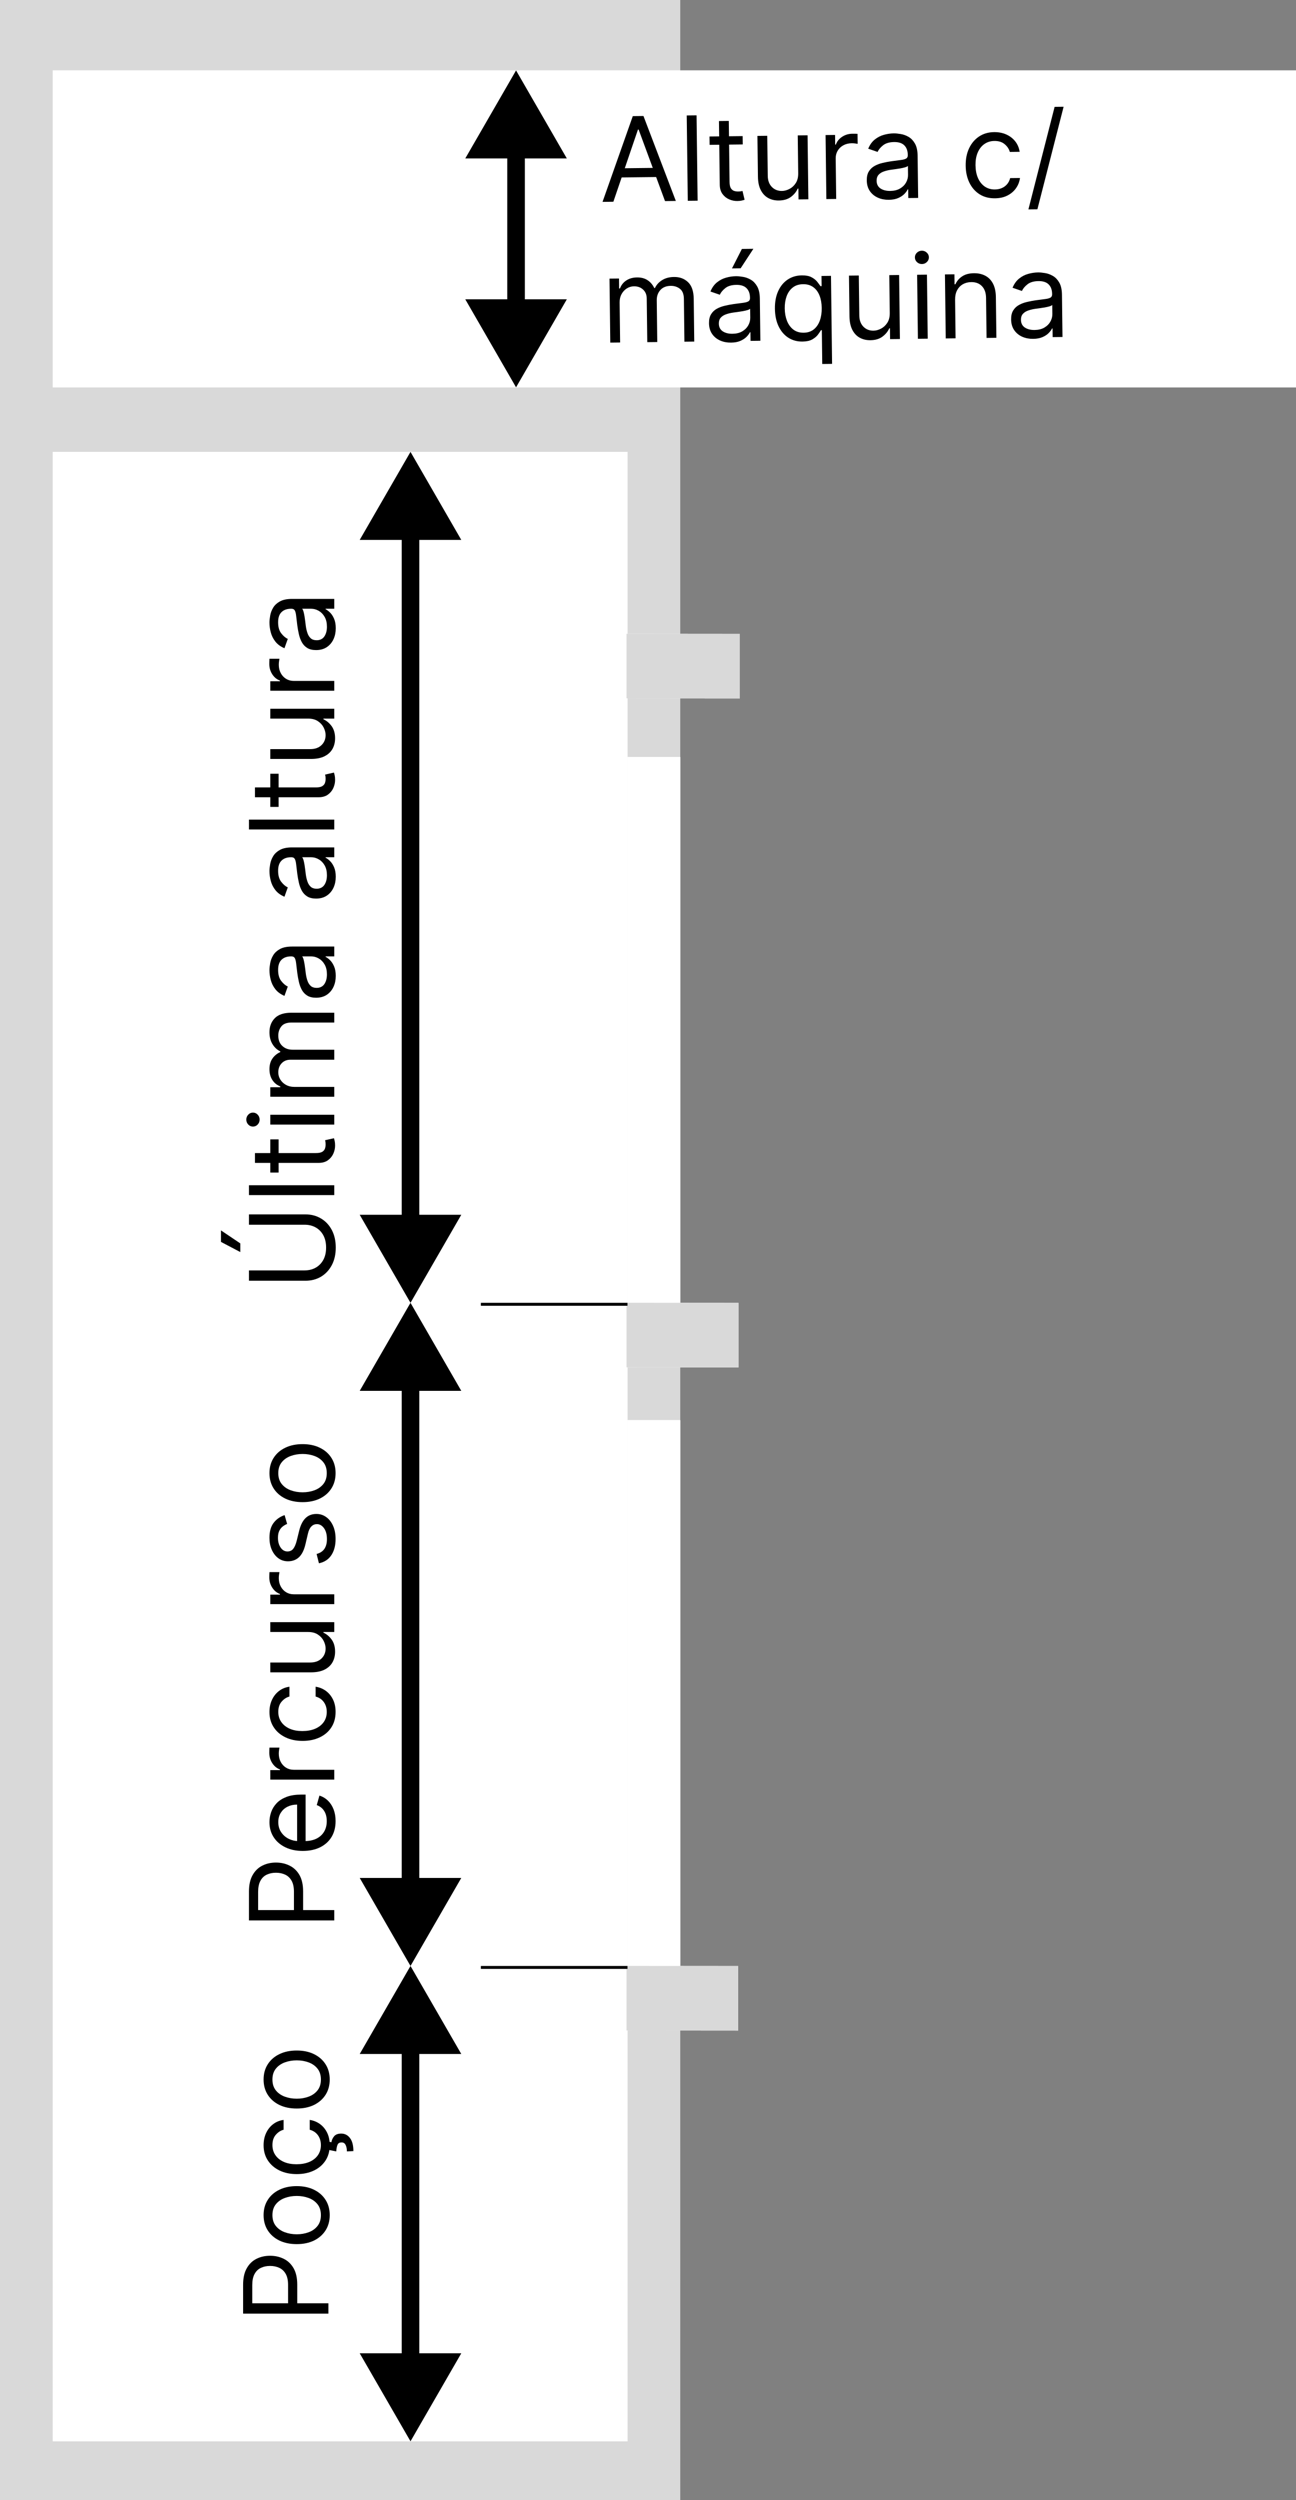 <svg width="221" height="426" viewBox="0 0 221 426" fill="none" xmlns="http://www.w3.org/2000/svg">
<rect x="0" y="0" width="221" height="426" fill="#808080" stroke="none"/>
<rect width="116" height="426" fill="#D9D9D9"/>
<rect x="9" y="12" width="212" height="54" fill="white"/>
<rect x="9" y="12" width="212" height="54" fill="white"/>
<rect x="9" y="77" width="98" height="339" fill="white"/>
<rect x="9" y="77" width="98" height="339" fill="white"/>
<rect x="107" y="242" width="9" height="93" fill="white"/>
<rect x="107" y="242" width="9" height="93" fill="white"/>
<rect x="107" y="129" width="9" height="93" fill="white"/>
<rect x="107" y="129" width="9" height="93" fill="white"/>
<rect width="11" height="19.086" transform="matrix(-0 1 -1 -0.001 125.925 222.013)" fill="white"/>
<rect width="11" height="19.086" transform="matrix(-0 1 -1 -0.001 125.925 222.013)" fill="#D9D9D9"/>
<rect width="11" height="19.038" transform="matrix(-0 1 -1 -0.001 125.877 335.013)" fill="white"/>
<rect width="11" height="19.038" transform="matrix(-0 1 -1 -0.001 125.877 335.013)" fill="#D9D9D9"/>
<rect width="11" height="19.312" transform="matrix(-0 1 -1 -0.001 126.151 108.013)" fill="white"/>
<rect width="11" height="19.312" transform="matrix(-0 1 -1 -0.001 126.151 108.013)" fill="#D9D9D9"/>
<path d="M70 335L61.34 350H78.66L70 335ZM70 416L78.66 401H61.34L70 416ZM68.5 348.5L68.5 402.5H71.5L71.5 348.5H68.5Z" fill="black"/>
<path d="M70 222L61.34 237H78.66L70 222ZM70 335L78.66 320H61.34L70 335ZM68.5 235.5L68.5 321.5H71.5L71.5 235.5H68.5Z" fill="black"/>
<path d="M88 12L79.34 27H96.66L88 12ZM88 66L96.66 51H79.34L88 66ZM86.5 25.5V52.5H89.5V25.5H86.5Z" fill="black"/>
<path d="M70 77L61.34 92H78.66L70 77ZM70 222L78.66 207H61.34L70 222ZM68.5 90.5L68.5 208.5H71.5L71.5 90.5H68.5Z" fill="black"/>
<line x1="107" y1="335.25" x2="82" y2="335.25" stroke="black" stroke-width="0.5"/>
<line x1="107" y1="222.25" x2="82" y2="222.25" stroke="black" stroke-width="0.5"/>
<path d="M56 394.239H41.455V389.324C41.455 388.183 41.66 387.25 42.072 386.526C42.48 385.796 43.031 385.257 43.727 384.906C44.423 384.556 45.2 384.381 46.057 384.381C46.914 384.381 47.693 384.556 48.394 384.906C49.094 385.252 49.653 385.787 50.07 386.511C50.481 387.236 50.688 388.164 50.688 389.295V392.818H49.125V389.352C49.125 388.571 48.99 387.944 48.72 387.47C48.45 386.997 48.086 386.653 47.626 386.44C47.162 386.223 46.639 386.114 46.057 386.114C45.474 386.114 44.954 386.223 44.494 386.44C44.035 386.653 43.675 386.999 43.415 387.477C43.15 387.955 43.017 388.59 43.017 389.381V392.477H56V394.239ZM56.227 377.456C56.227 378.441 55.993 379.305 55.524 380.048C55.055 380.787 54.4 381.365 53.557 381.781C52.714 382.193 51.729 382.399 50.602 382.399C49.466 382.399 48.474 382.193 47.626 381.781C46.779 381.365 46.121 380.787 45.652 380.048C45.183 379.305 44.949 378.441 44.949 377.456C44.949 376.471 45.183 375.609 45.652 374.871C46.121 374.127 46.779 373.55 47.626 373.138C48.474 372.721 49.466 372.513 50.602 372.513C51.729 372.513 52.714 372.721 53.557 373.138C54.4 373.55 55.055 374.127 55.524 374.871C55.993 375.609 56.227 376.471 56.227 377.456ZM54.722 377.456C54.722 376.708 54.53 376.092 54.146 375.609C53.763 375.126 53.258 374.769 52.633 374.537C52.008 374.305 51.331 374.189 50.602 374.189C49.873 374.189 49.194 374.305 48.564 374.537C47.934 374.769 47.425 375.126 47.037 375.609C46.649 376.092 46.455 376.708 46.455 377.456C46.455 378.204 46.649 378.82 47.037 379.303C47.425 379.786 47.934 380.143 48.564 380.375C49.194 380.607 49.873 380.723 50.602 380.723C51.331 380.723 52.008 380.607 52.633 380.375C53.258 380.143 53.763 379.786 54.146 379.303C54.53 378.82 54.722 378.204 54.722 377.456ZM56.227 365.522C56.227 366.545 55.986 367.426 55.503 368.164C55.02 368.903 54.355 369.471 53.507 369.869C52.66 370.267 51.691 370.466 50.602 370.466C49.494 370.466 48.517 370.262 47.669 369.855C46.817 369.443 46.151 368.87 45.673 368.136C45.19 367.397 44.949 366.536 44.949 365.551C44.949 364.784 45.091 364.092 45.375 363.477C45.659 362.861 46.057 362.357 46.568 361.964C47.08 361.571 47.676 361.327 48.358 361.233V362.909C47.861 363.037 47.42 363.321 47.037 363.761C46.649 364.197 46.455 364.784 46.455 365.522C46.455 366.176 46.625 366.749 46.966 367.241C47.302 367.729 47.778 368.11 48.394 368.385C49.004 368.654 49.722 368.789 50.545 368.789C51.388 368.789 52.122 368.657 52.747 368.392C53.372 368.122 53.858 367.743 54.203 367.255C54.549 366.763 54.722 366.185 54.722 365.522C54.722 365.087 54.646 364.691 54.494 364.336C54.343 363.981 54.125 363.681 53.841 363.434C53.557 363.188 53.216 363.013 52.818 362.909V361.233C53.462 361.327 54.042 361.562 54.558 361.936C55.07 362.305 55.477 362.795 55.78 363.406C56.078 364.012 56.227 364.717 56.227 365.522ZM55.943 366.318V364.926L56.511 365.039C56.568 364.67 56.722 364.332 56.973 364.024C57.229 363.716 57.633 363.562 58.188 363.562C58.798 363.562 59.295 363.815 59.679 364.322C60.067 364.824 60.261 365.565 60.261 366.545L59.153 366.602C59.153 366.162 59.082 365.797 58.94 365.508C58.803 365.215 58.571 365.068 58.244 365.068C57.918 365.068 57.695 365.189 57.577 365.43C57.458 365.672 57.378 366.062 57.335 366.602L55.943 366.318ZM56.227 354.35C56.227 355.335 55.993 356.199 55.524 356.943C55.055 357.681 54.4 358.259 53.557 358.676C52.714 359.088 51.729 359.294 50.602 359.294C49.466 359.294 48.474 359.088 47.626 358.676C46.779 358.259 46.121 357.681 45.652 356.943C45.183 356.199 44.949 355.335 44.949 354.35C44.949 353.366 45.183 352.504 45.652 351.765C46.121 351.022 46.779 350.444 47.626 350.032C48.474 349.616 49.466 349.407 50.602 349.407C51.729 349.407 52.714 349.616 53.557 350.032C54.4 350.444 55.055 351.022 55.524 351.765C55.993 352.504 56.227 353.366 56.227 354.35ZM54.722 354.35C54.722 353.602 54.53 352.987 54.146 352.504C53.763 352.021 53.258 351.663 52.633 351.431C52.008 351.199 51.331 351.083 50.602 351.083C49.873 351.083 49.194 351.199 48.564 351.431C47.934 351.663 47.425 352.021 47.037 352.504C46.649 352.987 46.455 353.602 46.455 354.35C46.455 355.099 46.649 355.714 47.037 356.197C47.425 356.68 47.934 357.038 48.564 357.27C49.194 357.502 49.873 357.618 50.602 357.618C51.331 357.618 52.008 357.502 52.633 357.27C53.258 357.038 53.763 356.68 54.146 356.197C54.53 355.714 54.722 355.099 54.722 354.35Z" fill="black"/>
<path d="M104.595 34.376L102.748 34.399L107.907 19.788L109.725 19.765L115.247 34.243L113.401 34.266L108.902 22.077L108.788 22.078L104.595 34.376ZM105.206 28.686L112.648 28.593L112.668 30.155L105.225 30.248L105.206 28.686ZM118.78 19.652L118.962 34.197L117.286 34.217L117.104 19.673L118.78 19.652ZM126.639 23.191L126.657 24.611L121.004 24.682L120.986 23.261L126.639 23.191ZM122.601 20.627L124.277 20.606L124.407 31.003C124.413 31.477 124.486 31.831 124.626 32.066C124.771 32.296 124.953 32.45 125.172 32.528C125.395 32.601 125.63 32.636 125.876 32.633C126.061 32.631 126.212 32.619 126.33 32.599C126.448 32.574 126.543 32.553 126.614 32.538L126.973 34.04C126.86 34.084 126.702 34.128 126.499 34.173C126.296 34.223 126.038 34.25 125.726 34.254C125.252 34.26 124.787 34.164 124.33 33.966C123.878 33.768 123.5 33.463 123.196 33.05C122.898 32.637 122.744 32.113 122.737 31.479L122.601 20.627ZM136.115 29.522L136.035 23.074L137.711 23.053L137.847 33.961L136.171 33.982L136.148 32.135L136.034 32.137C135.785 32.694 135.394 33.17 134.859 33.565C134.324 33.955 133.644 34.155 132.821 34.166C132.139 34.174 131.531 34.033 130.997 33.741C130.463 33.445 130.041 32.995 129.73 32.393C129.419 31.786 129.258 31.019 129.247 30.091L129.16 23.159L130.836 23.139L130.921 29.956C130.931 30.752 131.162 31.383 131.613 31.851C132.068 32.319 132.644 32.548 133.34 32.54C133.757 32.535 134.179 32.423 134.607 32.204C135.04 31.986 135.401 31.655 135.689 31.211C135.982 30.767 136.124 30.204 136.115 29.522ZM140.916 33.923L140.78 23.014L142.4 22.994L142.42 24.642L142.534 24.64C142.726 24.098 143.08 23.656 143.597 23.313C144.113 22.971 144.698 22.795 145.352 22.787C145.475 22.785 145.629 22.786 145.814 22.788C145.998 22.791 146.138 22.796 146.233 22.804L146.254 24.509C146.197 24.495 146.067 24.476 145.863 24.45C145.663 24.419 145.452 24.405 145.23 24.408C144.7 24.415 144.228 24.532 143.814 24.759C143.405 24.982 143.082 25.289 142.845 25.681C142.613 26.067 142.5 26.506 142.506 26.999L142.592 33.902L140.916 33.923ZM151.57 34.045C150.879 34.054 150.25 33.932 149.684 33.678C149.117 33.42 148.665 33.045 148.327 32.552C147.989 32.054 147.816 31.45 147.807 30.74C147.8 30.115 147.916 29.607 148.158 29.215C148.399 28.82 148.724 28.508 149.133 28.28C149.542 28.052 149.995 27.881 150.491 27.766C150.991 27.646 151.494 27.55 152 27.477C152.662 27.384 153.198 27.313 153.61 27.265C154.026 27.213 154.328 27.131 154.516 27.02C154.709 26.908 154.803 26.718 154.8 26.448L154.799 26.391C154.79 25.69 154.592 25.148 154.204 24.765C153.82 24.381 153.242 24.194 152.471 24.204C151.67 24.214 151.045 24.397 150.595 24.753C150.145 25.109 149.83 25.487 149.65 25.887L148.053 25.339C148.328 24.672 148.701 24.151 149.169 23.776C149.643 23.396 150.161 23.129 150.722 22.976C151.288 22.817 151.846 22.734 152.395 22.727C152.746 22.723 153.149 22.761 153.604 22.84C154.064 22.915 154.509 23.078 154.938 23.328C155.373 23.578 155.735 23.96 156.025 24.472C156.316 24.985 156.466 25.674 156.477 26.541L156.567 33.727L154.891 33.748L154.872 32.271L154.787 32.272C154.677 32.51 154.49 32.766 154.229 33.039C153.967 33.312 153.617 33.546 153.179 33.741C152.741 33.936 152.205 34.038 151.57 34.045ZM151.807 32.537C152.47 32.529 153.027 32.391 153.478 32.125C153.934 31.859 154.276 31.519 154.503 31.104C154.734 30.689 154.847 30.254 154.842 29.8L154.823 28.266C154.753 28.352 154.597 28.432 154.357 28.506C154.121 28.575 153.847 28.638 153.535 28.694C153.228 28.745 152.928 28.791 152.635 28.833C152.346 28.87 152.112 28.901 151.933 28.927C151.498 28.989 151.092 29.087 150.715 29.219C150.342 29.347 150.042 29.538 149.813 29.791C149.589 30.041 149.479 30.378 149.484 30.804C149.492 31.387 149.713 31.824 150.147 32.117C150.586 32.405 151.14 32.545 151.807 32.537ZM169.685 33.791C168.662 33.804 167.779 33.573 167.034 33.1C166.289 32.626 165.713 31.968 165.305 31.125C164.896 30.283 164.685 29.317 164.672 28.228C164.658 27.12 164.849 26.14 165.246 25.288C165.647 24.43 166.212 23.758 166.94 23.271C167.672 22.778 168.531 22.526 169.516 22.514C170.283 22.504 170.976 22.638 171.595 22.914C172.214 23.191 172.723 23.582 173.122 24.088C173.522 24.595 173.773 25.188 173.876 25.869L172.2 25.89C172.066 25.394 171.777 24.957 171.331 24.579C170.891 24.197 170.302 24.01 169.563 24.019C168.91 24.027 168.339 24.205 167.851 24.552C167.367 24.894 166.992 25.375 166.725 25.994C166.463 26.608 166.337 27.327 166.347 28.151C166.358 28.993 166.499 29.725 166.772 30.347C167.05 30.969 167.435 31.449 167.927 31.789C168.423 32.128 169.003 32.294 169.666 32.286C170.102 32.28 170.496 32.199 170.849 32.044C171.202 31.888 171.5 31.666 171.743 31.379C171.986 31.092 172.157 30.749 172.256 30.35L173.932 30.329C173.845 30.974 173.618 31.557 173.25 32.078C172.887 32.593 172.403 33.007 171.796 33.317C171.193 33.623 170.49 33.781 169.685 33.791ZM181.373 18.19L176.903 35.661L175.369 35.681L179.839 18.209L181.373 18.19ZM104.07 58.384L103.934 47.476L105.553 47.456L105.575 49.16L105.717 49.158C105.937 48.573 106.298 48.116 106.801 47.788C107.303 47.455 107.909 47.284 108.62 47.275C109.339 47.266 109.94 47.422 110.422 47.743C110.909 48.059 111.291 48.506 111.569 49.085L111.682 49.084C111.954 48.517 112.368 48.064 112.922 47.726C113.477 47.383 114.145 47.206 114.926 47.197C115.901 47.184 116.703 47.48 117.331 48.083C117.958 48.681 118.28 49.622 118.296 50.905L118.387 58.206L116.711 58.226L116.62 50.926C116.61 50.121 116.383 49.548 115.938 49.208C115.494 48.868 114.973 48.702 114.377 48.709C113.61 48.719 113.018 48.958 112.603 49.428C112.187 49.892 111.984 50.477 111.992 51.182L112.081 58.284L110.377 58.305L110.283 50.834C110.276 50.214 110.068 49.717 109.661 49.343C109.254 48.965 108.733 48.78 108.099 48.788C107.663 48.793 107.257 48.914 106.881 49.151C106.51 49.388 106.211 49.713 105.984 50.128C105.762 50.538 105.655 51.011 105.661 51.546L105.746 58.363L104.07 58.384ZM124.665 58.383C123.974 58.392 123.345 58.269 122.778 58.016C122.211 57.758 121.759 57.382 121.422 56.889C121.084 56.392 120.911 55.788 120.902 55.077C120.894 54.452 121.011 53.944 121.252 53.553C121.493 53.157 121.819 52.845 122.228 52.617C122.637 52.39 123.089 52.218 123.585 52.103C124.086 51.983 124.589 51.887 125.094 51.815C125.756 51.721 126.293 51.651 126.704 51.603C127.12 51.55 127.422 51.468 127.61 51.357C127.803 51.246 127.898 51.055 127.894 50.785L127.894 50.728C127.885 50.028 127.686 49.486 127.298 49.102C126.914 48.719 126.337 48.532 125.565 48.541C124.765 48.551 124.14 48.734 123.69 49.09C123.239 49.446 122.924 49.824 122.745 50.224L121.147 49.676C121.423 49.01 121.795 48.489 122.264 48.114C122.737 47.734 123.255 47.467 123.817 47.313C124.383 47.154 124.941 47.072 125.49 47.065C125.84 47.061 126.243 47.098 126.699 47.178C127.159 47.252 127.604 47.415 128.033 47.665C128.467 47.916 128.829 48.297 129.12 48.81C129.41 49.322 129.561 50.012 129.572 50.878L129.661 58.065L127.985 58.086L127.967 56.609L127.882 56.61C127.771 56.848 127.585 57.103 127.323 57.377C127.061 57.65 126.711 57.884 126.273 58.079C125.835 58.274 125.299 58.375 124.665 58.383ZM124.902 56.874C125.565 56.866 126.122 56.729 126.573 56.463C127.029 56.197 127.37 55.856 127.597 55.441C127.829 55.026 127.942 54.592 127.936 54.137L127.917 52.603C127.847 52.689 127.692 52.77 127.451 52.843C127.215 52.913 126.941 52.975 126.63 53.031C126.322 53.083 126.022 53.129 125.729 53.17C125.441 53.207 125.207 53.239 125.027 53.264C124.592 53.327 124.186 53.424 123.809 53.557C123.437 53.684 123.136 53.875 122.907 54.129C122.683 54.378 122.574 54.715 122.579 55.142C122.586 55.724 122.807 56.162 123.242 56.455C123.681 56.743 124.234 56.883 124.902 56.874ZM124.82 45.738L126.511 42.421L128.471 42.397L126.297 45.719L124.82 45.738ZM140.214 62.025L140.142 56.258L140 56.26C139.879 56.46 139.707 56.713 139.484 57.019C139.26 57.32 138.939 57.592 138.521 57.834C138.103 58.071 137.543 58.194 136.842 58.203C135.933 58.214 135.128 57.994 134.426 57.544C133.724 57.089 133.172 56.442 132.768 55.604C132.365 54.761 132.156 53.763 132.141 52.607C132.127 51.462 132.311 50.465 132.694 49.617C133.076 48.77 133.615 48.112 134.31 47.644C135.005 47.176 135.811 46.936 136.73 46.925C137.44 46.916 138.003 47.027 138.417 47.259C138.837 47.486 139.158 47.747 139.379 48.042C139.605 48.333 139.781 48.572 139.907 48.76L140.105 48.758L140.084 47.025L141.703 47.005L141.89 62.004L140.214 62.025ZM137.051 56.694C137.723 56.686 138.289 56.504 138.749 56.147C139.208 55.787 139.555 55.292 139.788 54.664C140.022 54.032 140.134 53.303 140.123 52.479C140.113 51.665 139.986 50.954 139.742 50.346C139.497 49.734 139.141 49.26 138.673 48.925C138.204 48.585 137.629 48.419 136.948 48.428C136.237 48.437 135.648 48.626 135.179 48.997C134.715 49.362 134.368 49.857 134.139 50.48C133.915 51.098 133.807 51.791 133.817 52.558C133.827 53.335 133.954 54.038 134.199 54.67C134.448 55.297 134.809 55.794 135.283 56.162C135.761 56.526 136.35 56.703 137.051 56.694ZM151.726 53.329L151.645 46.881L153.321 46.86L153.457 57.768L151.781 57.789L151.758 55.943L151.645 55.944C151.396 56.501 151.004 56.977 150.469 57.372C149.934 57.762 149.255 57.963 148.431 57.973C147.749 57.981 147.142 57.84 146.608 57.548C146.073 57.252 145.651 56.802 145.341 56.2C145.03 55.593 144.869 54.826 144.857 53.898L144.771 46.967L146.447 46.946L146.532 53.763C146.542 54.559 146.772 55.19 147.223 55.658C147.679 56.126 148.255 56.356 148.951 56.347C149.367 56.342 149.79 56.23 150.218 56.011C150.651 55.793 151.011 55.462 151.299 55.018C151.592 54.574 151.734 54.011 151.726 53.329ZM156.527 57.73L156.391 46.822L158.067 46.801L158.203 57.709L156.527 57.73ZM157.221 44.993C156.894 44.997 156.611 44.889 156.371 44.67C156.137 44.45 156.017 44.184 156.013 43.871C156.009 43.559 156.122 43.29 156.351 43.065C156.585 42.839 156.866 42.724 157.192 42.72C157.519 42.716 157.8 42.824 158.034 43.044C158.274 43.263 158.396 43.529 158.4 43.842C158.403 44.154 158.288 44.423 158.054 44.649C157.825 44.874 157.547 44.989 157.221 44.993ZM162.867 51.088L162.949 57.65L161.273 57.671L161.137 46.762L162.756 46.742L162.777 48.447L162.919 48.445C163.168 47.888 163.551 47.438 164.067 47.095C164.584 46.748 165.254 46.569 166.078 46.559C166.816 46.55 167.465 46.693 168.022 46.989C168.58 47.28 169.016 47.73 169.332 48.336C169.647 48.939 169.811 49.704 169.822 50.632L169.909 57.563L168.233 57.584L168.147 50.766C168.137 49.909 167.906 49.244 167.455 48.772C167.004 48.294 166.39 48.061 165.614 48.07C165.079 48.077 164.602 48.199 164.183 48.436C163.77 48.673 163.445 49.016 163.209 49.464C162.973 49.912 162.859 50.453 162.867 51.088ZM176.184 57.74C175.493 57.749 174.864 57.627 174.297 57.373C173.731 57.115 173.279 56.74 172.941 56.247C172.603 55.749 172.43 55.145 172.421 54.435C172.413 53.81 172.53 53.302 172.772 52.91C173.013 52.514 173.338 52.203 173.747 51.975C174.156 51.747 174.609 51.576 175.104 51.461C175.605 51.341 176.108 51.245 176.614 51.172C177.276 51.078 177.812 51.008 178.223 50.96C178.64 50.908 178.942 50.826 179.13 50.714C179.322 50.603 179.417 50.413 179.414 50.143L179.413 50.086C179.404 49.385 179.206 48.843 178.817 48.46C178.434 48.076 177.856 47.889 177.084 47.899C176.284 47.909 175.659 48.092 175.209 48.448C174.759 48.804 174.444 49.182 174.264 49.582L172.666 49.033C172.942 48.367 173.314 47.846 173.783 47.471C174.257 47.091 174.774 46.824 175.336 46.67C175.902 46.512 176.46 46.429 177.009 46.422C177.359 46.418 177.762 46.456 178.218 46.535C178.678 46.61 179.123 46.772 179.552 47.023C179.986 47.273 180.349 47.654 180.639 48.167C180.93 48.679 181.08 49.369 181.091 50.235L181.181 57.422L179.505 57.443L179.486 55.966L179.401 55.967C179.29 56.205 179.104 56.461 178.842 56.734C178.581 57.007 178.231 57.241 177.793 57.436C177.355 57.631 176.819 57.732 176.184 57.74ZM176.421 56.232C177.084 56.223 177.641 56.086 178.092 55.82C178.548 55.554 178.89 55.214 179.117 54.799C179.348 54.384 179.461 53.949 179.455 53.495L179.436 51.961C179.366 52.047 179.211 52.127 178.971 52.201C178.735 52.27 178.461 52.333 178.149 52.389C177.842 52.44 177.542 52.486 177.249 52.528C176.96 52.565 176.726 52.596 176.547 52.622C176.112 52.684 175.706 52.781 175.329 52.914C174.956 53.042 174.655 53.233 174.427 53.486C174.202 53.735 174.093 54.073 174.098 54.499C174.106 55.081 174.326 55.519 174.761 55.812C175.2 56.1 175.754 56.24 176.421 56.232Z" fill="black"/>
<path d="M42.455 208.693V206.932H52.085C53.08 206.932 53.967 207.166 54.749 207.635C55.525 208.099 56.138 208.755 56.588 209.602C57.033 210.45 57.256 211.444 57.256 212.585C57.256 213.726 57.033 214.721 56.588 215.568C56.138 216.416 55.525 217.074 54.749 217.543C53.967 218.007 53.08 218.239 52.085 218.239H42.455V216.477H51.943C52.653 216.477 53.285 216.321 53.84 216.009C54.389 215.696 54.822 215.251 55.139 214.673C55.452 214.091 55.608 213.395 55.608 212.585C55.608 211.776 55.452 211.08 55.139 210.497C54.822 209.915 54.389 209.47 53.84 209.162C53.285 208.849 52.653 208.693 51.943 208.693H42.455ZM40.977 213.352L37.682 211.619V209.659L40.977 211.875V213.352ZM42.455 201.966H57V203.642H42.455V201.966ZM46.091 194.151H47.511V199.805H46.091V194.151ZM43.477 198.157V196.481H53.875C54.349 196.481 54.704 196.412 54.94 196.275C55.172 196.133 55.329 195.953 55.409 195.735C55.485 195.513 55.523 195.278 55.523 195.032C55.523 194.847 55.513 194.696 55.494 194.577C55.471 194.459 55.452 194.364 55.438 194.293L56.943 193.952C56.986 194.066 57.028 194.225 57.071 194.428C57.118 194.632 57.142 194.89 57.142 195.202C57.142 195.676 57.04 196.14 56.837 196.594C56.633 197.044 56.323 197.418 55.906 197.717C55.49 198.01 54.964 198.157 54.33 198.157H43.477ZM57 191.63H46.091V189.954H57V191.63ZM44.273 190.778C44.273 191.104 44.161 191.386 43.939 191.623C43.716 191.855 43.449 191.971 43.136 191.971C42.824 191.971 42.556 191.855 42.334 191.623C42.111 191.386 42 191.104 42 190.778C42 190.451 42.111 190.172 42.334 189.94C42.556 189.703 42.824 189.585 43.136 189.585C43.449 189.585 43.716 189.703 43.939 189.94C44.161 190.172 44.273 190.451 44.273 190.778ZM57 186.884H46.091V185.265H47.795V185.123C47.213 184.895 46.761 184.528 46.439 184.022C46.112 183.515 45.949 182.907 45.949 182.196C45.949 181.477 46.112 180.878 46.439 180.4C46.761 179.917 47.213 179.54 47.795 179.27V179.157C47.232 178.877 46.785 178.458 46.453 177.9C46.117 177.341 45.949 176.671 45.949 175.89C45.949 174.914 46.254 174.116 46.865 173.496C47.471 172.876 48.416 172.566 49.699 172.566H57V174.242H49.699C48.894 174.242 48.319 174.462 47.973 174.902C47.627 175.343 47.455 175.861 47.455 176.458C47.455 177.225 47.687 177.819 48.151 178.24C48.61 178.662 49.192 178.873 49.898 178.873H57V180.577H49.528C48.908 180.577 48.409 180.778 48.03 181.181C47.646 181.583 47.455 182.102 47.455 182.736C47.455 183.172 47.571 183.579 47.803 183.958C48.035 184.332 48.356 184.635 48.769 184.867C49.176 185.094 49.647 185.208 50.182 185.208H57V186.884ZM57.256 166.291C57.256 166.982 57.126 167.609 56.865 168.173C56.6 168.736 56.219 169.184 55.722 169.515C55.22 169.847 54.614 170.012 53.903 170.012C53.278 170.012 52.772 169.889 52.383 169.643C51.99 169.397 51.683 169.068 51.46 168.656C51.238 168.244 51.072 167.789 50.963 167.292C50.849 166.79 50.76 166.286 50.693 165.779C50.608 165.117 50.544 164.579 50.501 164.167C50.454 163.751 50.376 163.448 50.267 163.258C50.158 163.064 49.969 162.967 49.699 162.967H49.642C48.941 162.967 48.397 163.159 48.008 163.542C47.62 163.921 47.426 164.496 47.426 165.268C47.426 166.068 47.601 166.696 47.952 167.15C48.302 167.605 48.676 167.924 49.074 168.109L48.506 169.7C47.843 169.416 47.327 169.037 46.957 168.564C46.583 168.085 46.323 167.565 46.176 167.001C46.025 166.433 45.949 165.874 45.949 165.325C45.949 164.975 45.992 164.572 46.077 164.118C46.157 163.658 46.325 163.216 46.581 162.789C46.837 162.359 47.222 162.001 47.739 161.717C48.255 161.433 48.946 161.291 49.812 161.291H57V162.967H55.523V163.052C55.76 163.166 56.013 163.355 56.283 163.62C56.553 163.886 56.782 164.238 56.972 164.679C57.161 165.119 57.256 165.656 57.256 166.291ZM55.75 166.035C55.75 165.372 55.62 164.814 55.359 164.359C55.099 163.9 54.763 163.554 54.351 163.322C53.939 163.085 53.506 162.967 53.051 162.967H51.517C51.602 163.038 51.68 163.194 51.751 163.436C51.818 163.672 51.877 163.947 51.929 164.26C51.976 164.567 52.019 164.868 52.057 165.162C52.09 165.45 52.118 165.685 52.142 165.865C52.199 166.3 52.291 166.708 52.419 167.086C52.542 167.46 52.729 167.763 52.98 167.995C53.226 168.223 53.562 168.336 53.989 168.336C54.571 168.336 55.011 168.121 55.31 167.69C55.603 167.254 55.75 166.703 55.75 166.035ZM57.256 149.396C57.256 150.088 57.126 150.715 56.865 151.278C56.6 151.842 56.219 152.289 55.722 152.621C55.22 152.952 54.614 153.118 53.903 153.118C53.278 153.118 52.772 152.995 52.383 152.749C51.99 152.502 51.683 152.173 51.46 151.761C51.238 151.349 51.072 150.895 50.963 150.398C50.849 149.896 50.76 149.392 50.693 148.885C50.608 148.222 50.544 147.685 50.501 147.273C50.454 146.856 50.376 146.553 50.267 146.364C50.158 146.17 49.969 146.072 49.699 146.072H49.642C48.941 146.072 48.397 146.264 48.008 146.648C47.62 147.027 47.426 147.602 47.426 148.374C47.426 149.174 47.601 149.801 47.952 150.256C48.302 150.71 48.676 151.03 49.074 151.214L48.506 152.805C47.843 152.521 47.327 152.143 46.957 151.669C46.583 151.191 46.323 150.67 46.176 150.107C46.025 149.538 45.949 148.98 45.949 148.43C45.949 148.08 45.992 147.678 46.077 147.223C46.157 146.764 46.325 146.321 46.581 145.895C46.837 145.464 47.222 145.107 47.739 144.822C48.255 144.538 48.946 144.396 49.812 144.396H57V146.072H55.523V146.158C55.76 146.271 56.013 146.461 56.283 146.726C56.553 146.991 56.782 147.344 56.972 147.784C57.161 148.224 57.256 148.762 57.256 149.396ZM55.75 149.141C55.75 148.478 55.62 147.919 55.359 147.464C55.099 147.005 54.763 146.66 54.351 146.428C53.939 146.191 53.506 146.072 53.051 146.072H51.517C51.602 146.143 51.68 146.3 51.751 146.541C51.818 146.778 51.877 147.053 51.929 147.365C51.976 147.673 52.019 147.973 52.057 148.267C52.09 148.556 52.118 148.79 52.142 148.97C52.199 149.406 52.291 149.813 52.419 150.192C52.542 150.566 52.729 150.869 52.98 151.101C53.226 151.328 53.562 151.442 53.989 151.442C54.571 151.442 55.011 151.226 55.31 150.795C55.603 150.36 55.75 149.808 55.75 149.141ZM42.455 139.661H57V141.337H42.455V139.661ZM46.091 131.847H47.511V137.5H46.091V131.847ZM43.477 135.852V134.176H53.875C54.349 134.176 54.704 134.107 54.94 133.97C55.172 133.828 55.329 133.648 55.409 133.43C55.485 133.208 55.523 132.973 55.523 132.727C55.523 132.543 55.513 132.391 55.494 132.273C55.471 132.154 55.452 132.06 55.438 131.989L56.943 131.648C56.986 131.761 57.028 131.92 57.071 132.124C57.118 132.327 57.142 132.585 57.142 132.898C57.142 133.371 57.04 133.835 56.837 134.29C56.633 134.74 56.323 135.114 55.906 135.412C55.49 135.705 54.964 135.852 54.33 135.852H43.477ZM52.54 122.45H46.091V120.774H57V122.45H55.153V122.564C55.707 122.82 56.178 123.217 56.567 123.757C56.95 124.297 57.142 124.979 57.142 125.803C57.142 126.484 56.993 127.09 56.695 127.621C56.392 128.151 55.937 128.568 55.331 128.871C54.72 129.174 53.951 129.325 53.023 129.325H46.091V127.649H52.909C53.705 127.649 54.339 127.427 54.812 126.982C55.286 126.532 55.523 125.959 55.523 125.263C55.523 124.846 55.416 124.422 55.203 123.991C54.99 123.556 54.663 123.191 54.223 122.898C53.783 122.599 53.222 122.45 52.54 122.45ZM57 117.704H46.091V116.085H47.739V115.971C47.199 115.772 46.761 115.413 46.425 114.892C46.089 114.371 45.92 113.784 45.92 113.13C45.92 113.007 45.923 112.853 45.928 112.669C45.932 112.484 45.939 112.344 45.949 112.25H47.653C47.639 112.306 47.618 112.437 47.59 112.64C47.556 112.839 47.54 113.05 47.54 113.272C47.54 113.803 47.651 114.276 47.874 114.693C48.091 115.105 48.394 115.431 48.783 115.673C49.166 115.91 49.604 116.028 50.097 116.028H57V117.704ZM57.256 107.053C57.256 107.744 57.126 108.371 56.865 108.935C56.6 109.498 56.219 109.946 55.722 110.277C55.22 110.608 54.614 110.774 53.903 110.774C53.278 110.774 52.772 110.651 52.383 110.405C51.99 110.159 51.683 109.83 51.46 109.418C51.238 109.006 51.072 108.551 50.963 108.054C50.849 107.552 50.76 107.048 50.693 106.541C50.608 105.878 50.544 105.341 50.501 104.929C50.454 104.512 50.376 104.209 50.267 104.02C50.158 103.826 49.969 103.729 49.699 103.729H49.642C48.941 103.729 48.397 103.92 48.008 104.304C47.62 104.683 47.426 105.258 47.426 106.03C47.426 106.83 47.601 107.457 47.952 107.912C48.302 108.366 48.676 108.686 49.074 108.871L48.506 110.462C47.843 110.178 47.327 109.799 46.957 109.325C46.583 108.847 46.323 108.326 46.176 107.763C46.025 107.195 45.949 106.636 45.949 106.087C45.949 105.736 45.992 105.334 46.077 104.879C46.157 104.42 46.325 103.977 46.581 103.551C46.837 103.12 47.222 102.763 47.739 102.479C48.255 102.195 48.946 102.053 49.812 102.053H57V103.729H55.523V103.814C55.76 103.928 56.013 104.117 56.283 104.382C56.553 104.647 56.782 105 56.972 105.44C57.161 105.881 57.256 106.418 57.256 107.053ZM55.75 106.797C55.75 106.134 55.62 105.575 55.359 105.121C55.099 104.661 54.763 104.316 54.351 104.084C53.939 103.847 53.506 103.729 53.051 103.729H51.517C51.602 103.8 51.68 103.956 51.751 104.197C51.818 104.434 51.877 104.709 51.929 105.021C51.976 105.329 52.019 105.63 52.057 105.923C52.09 106.212 52.118 106.446 52.142 106.626C52.199 107.062 52.291 107.469 52.419 107.848C52.542 108.222 52.729 108.525 52.98 108.757C53.226 108.984 53.562 109.098 53.989 109.098C54.571 109.098 55.011 108.883 55.31 108.452C55.603 108.016 55.75 107.464 55.75 106.797Z" fill="black"/>
<path d="M57 327.239H42.455V322.324C42.455 321.183 42.66 320.25 43.072 319.526C43.48 318.796 44.031 318.257 44.727 317.906C45.423 317.556 46.2 317.381 47.057 317.381C47.914 317.381 48.693 317.556 49.394 317.906C50.094 318.252 50.653 318.787 51.07 319.511C51.481 320.236 51.688 321.164 51.688 322.295V325.818H50.125V322.352C50.125 321.571 49.99 320.944 49.72 320.47C49.45 319.997 49.086 319.653 48.626 319.44C48.162 319.223 47.639 319.114 47.057 319.114C46.474 319.114 45.954 319.223 45.494 319.44C45.035 319.653 44.675 319.999 44.415 320.477C44.15 320.955 44.017 321.59 44.017 322.381V325.477H57V327.239ZM57.227 310.314C57.227 311.365 56.995 312.272 56.531 313.034C56.062 313.792 55.409 314.376 54.571 314.788C53.728 315.196 52.748 315.399 51.631 315.399C50.513 315.399 49.528 315.196 48.676 314.788C47.819 314.376 47.151 313.804 46.673 313.07C46.19 312.331 45.949 311.469 45.949 310.484C45.949 309.916 46.044 309.355 46.233 308.801C46.422 308.247 46.73 307.743 47.156 307.288C47.578 306.834 48.136 306.472 48.832 306.202C49.528 305.932 50.385 305.797 51.403 305.797H52.114V314.206H50.665V307.501C50.049 307.501 49.5 307.625 49.017 307.871C48.534 308.112 48.153 308.458 47.874 308.908C47.594 309.353 47.455 309.878 47.455 310.484C47.455 311.152 47.62 311.73 47.952 312.217C48.278 312.7 48.705 313.072 49.23 313.332C49.756 313.593 50.319 313.723 50.92 313.723H51.886C52.71 313.723 53.409 313.581 53.981 313.297C54.55 313.008 54.983 312.608 55.281 312.097C55.575 311.585 55.722 310.991 55.722 310.314C55.722 309.874 55.66 309.476 55.537 309.121C55.409 308.761 55.22 308.451 54.969 308.19C54.713 307.93 54.396 307.729 54.017 307.587L54.472 305.967C55.021 306.138 55.504 306.424 55.92 306.827C56.332 307.229 56.654 307.726 56.886 308.318C57.114 308.91 57.227 309.575 57.227 310.314ZM57 303.247H46.091V301.628H47.739V301.514C47.199 301.315 46.761 300.955 46.425 300.435C46.089 299.914 45.92 299.327 45.92 298.673C45.92 298.55 45.923 298.396 45.928 298.212C45.932 298.027 45.939 297.887 45.949 297.793H47.653C47.639 297.849 47.618 297.98 47.59 298.183C47.556 298.382 47.54 298.593 47.54 298.815C47.54 299.346 47.651 299.819 47.874 300.236C48.091 300.648 48.394 300.974 48.783 301.216C49.166 301.453 49.604 301.571 50.097 301.571H57V303.247ZM57.227 291.706C57.227 292.729 56.986 293.609 56.503 294.348C56.02 295.087 55.355 295.655 54.507 296.053C53.66 296.45 52.691 296.649 51.602 296.649C50.494 296.649 49.517 296.446 48.669 296.038C47.817 295.626 47.151 295.054 46.673 294.32C46.19 293.581 45.949 292.719 45.949 291.734C45.949 290.967 46.091 290.276 46.375 289.661C46.659 289.045 47.057 288.541 47.568 288.148C48.08 287.755 48.676 287.511 49.358 287.416V289.092C48.861 289.22 48.42 289.504 48.037 289.945C47.649 290.38 47.455 290.967 47.455 291.706C47.455 292.359 47.625 292.932 47.966 293.425C48.302 293.912 48.778 294.294 49.394 294.568C50.004 294.838 50.722 294.973 51.545 294.973C52.388 294.973 53.122 294.84 53.747 294.575C54.372 294.305 54.858 293.927 55.203 293.439C55.549 292.946 55.722 292.369 55.722 291.706C55.722 291.27 55.646 290.875 55.494 290.52C55.343 290.165 55.125 289.864 54.841 289.618C54.557 289.372 54.216 289.196 53.818 289.092V287.416C54.462 287.511 55.042 287.745 55.558 288.119C56.07 288.489 56.477 288.979 56.78 289.589C57.078 290.196 57.227 290.901 57.227 291.706ZM52.54 278.091H46.091V276.415H57V278.091H55.153V278.205C55.707 278.46 56.178 278.858 56.567 279.398C56.95 279.937 57.142 280.619 57.142 281.443C57.142 282.125 56.993 282.731 56.695 283.261C56.392 283.792 55.937 284.208 55.331 284.511C54.72 284.814 53.951 284.966 53.023 284.966H46.091V283.29H52.909C53.705 283.29 54.339 283.067 54.812 282.622C55.286 282.172 55.523 281.599 55.523 280.903C55.523 280.487 55.416 280.063 55.203 279.632C54.99 279.196 54.663 278.832 54.223 278.538C53.783 278.24 53.222 278.091 52.54 278.091ZM57 273.345H46.091V271.725H47.739V271.612C47.199 271.413 46.761 271.053 46.425 270.532C46.089 270.011 45.92 269.424 45.92 268.771C45.92 268.648 45.923 268.494 45.928 268.309C45.932 268.125 45.939 267.985 45.949 267.89H47.653C47.639 267.947 47.618 268.077 47.59 268.281C47.556 268.48 47.54 268.69 47.54 268.913C47.54 269.443 47.651 269.917 47.874 270.333C48.091 270.745 48.394 271.072 48.783 271.314C49.166 271.55 49.604 271.669 50.097 271.669H57L57 273.345ZM48.534 258.176L48.96 259.682C48.709 259.777 48.465 259.916 48.229 260.101C47.987 260.281 47.788 260.527 47.632 260.839C47.476 261.152 47.398 261.552 47.398 262.04C47.398 262.707 47.552 263.264 47.859 263.709C48.162 264.149 48.548 264.369 49.017 264.369C49.434 264.369 49.763 264.218 50.004 263.915C50.246 263.612 50.447 263.138 50.608 262.494L51.006 260.875C51.242 259.9 51.605 259.173 52.092 258.695C52.575 258.216 53.198 257.977 53.96 257.977C54.585 257.977 55.144 258.157 55.636 258.517C56.129 258.872 56.517 259.369 56.801 260.009C57.085 260.648 57.227 261.391 57.227 262.239C57.227 263.351 56.986 264.272 56.503 265.001C56.02 265.731 55.314 266.192 54.386 266.386L53.989 264.795C54.576 264.644 55.016 264.357 55.31 263.936C55.603 263.51 55.75 262.954 55.75 262.267C55.75 261.486 55.584 260.866 55.253 260.406C54.917 259.942 54.514 259.71 54.045 259.71C53.667 259.71 53.349 259.843 53.094 260.108C52.833 260.373 52.639 260.78 52.511 261.33L52.085 263.148C51.849 264.147 51.481 264.881 50.984 265.349C50.483 265.813 49.855 266.045 49.102 266.045C48.487 266.045 47.942 265.873 47.469 265.527C46.995 265.177 46.624 264.701 46.354 264.099C46.084 263.493 45.949 262.807 45.949 262.04C45.949 260.96 46.186 260.113 46.659 259.497C47.133 258.877 47.758 258.437 48.534 258.176ZM57.227 251.022C57.227 252.007 56.993 252.871 56.524 253.615C56.055 254.353 55.4 254.931 54.557 255.348C53.714 255.76 52.729 255.966 51.602 255.966C50.466 255.966 49.474 255.76 48.626 255.348C47.779 254.931 47.121 254.353 46.652 253.615C46.183 252.871 45.949 252.007 45.949 251.022C45.949 250.038 46.183 249.176 46.652 248.437C47.121 247.694 47.779 247.116 48.626 246.704C49.474 246.288 50.466 246.079 51.602 246.079C52.729 246.079 53.714 246.288 54.557 246.704C55.4 247.116 56.055 247.694 56.524 248.437C56.993 249.176 57.227 250.038 57.227 251.022ZM55.722 251.022C55.722 250.274 55.53 249.659 55.146 249.176C54.763 248.693 54.258 248.335 53.633 248.103C53.008 247.871 52.331 247.755 51.602 247.755C50.873 247.755 50.194 247.871 49.564 248.103C48.934 248.335 48.425 248.693 48.037 249.176C47.649 249.659 47.455 250.274 47.455 251.022C47.455 251.77 47.649 252.386 48.037 252.869C48.425 253.352 48.934 253.709 49.564 253.941C50.194 254.173 50.873 254.289 51.602 254.289C52.331 254.289 53.008 254.173 53.633 253.941C54.258 253.709 54.763 253.352 55.146 252.869C55.53 252.386 55.722 251.77 55.722 251.022Z" fill="black"/>
</svg>
